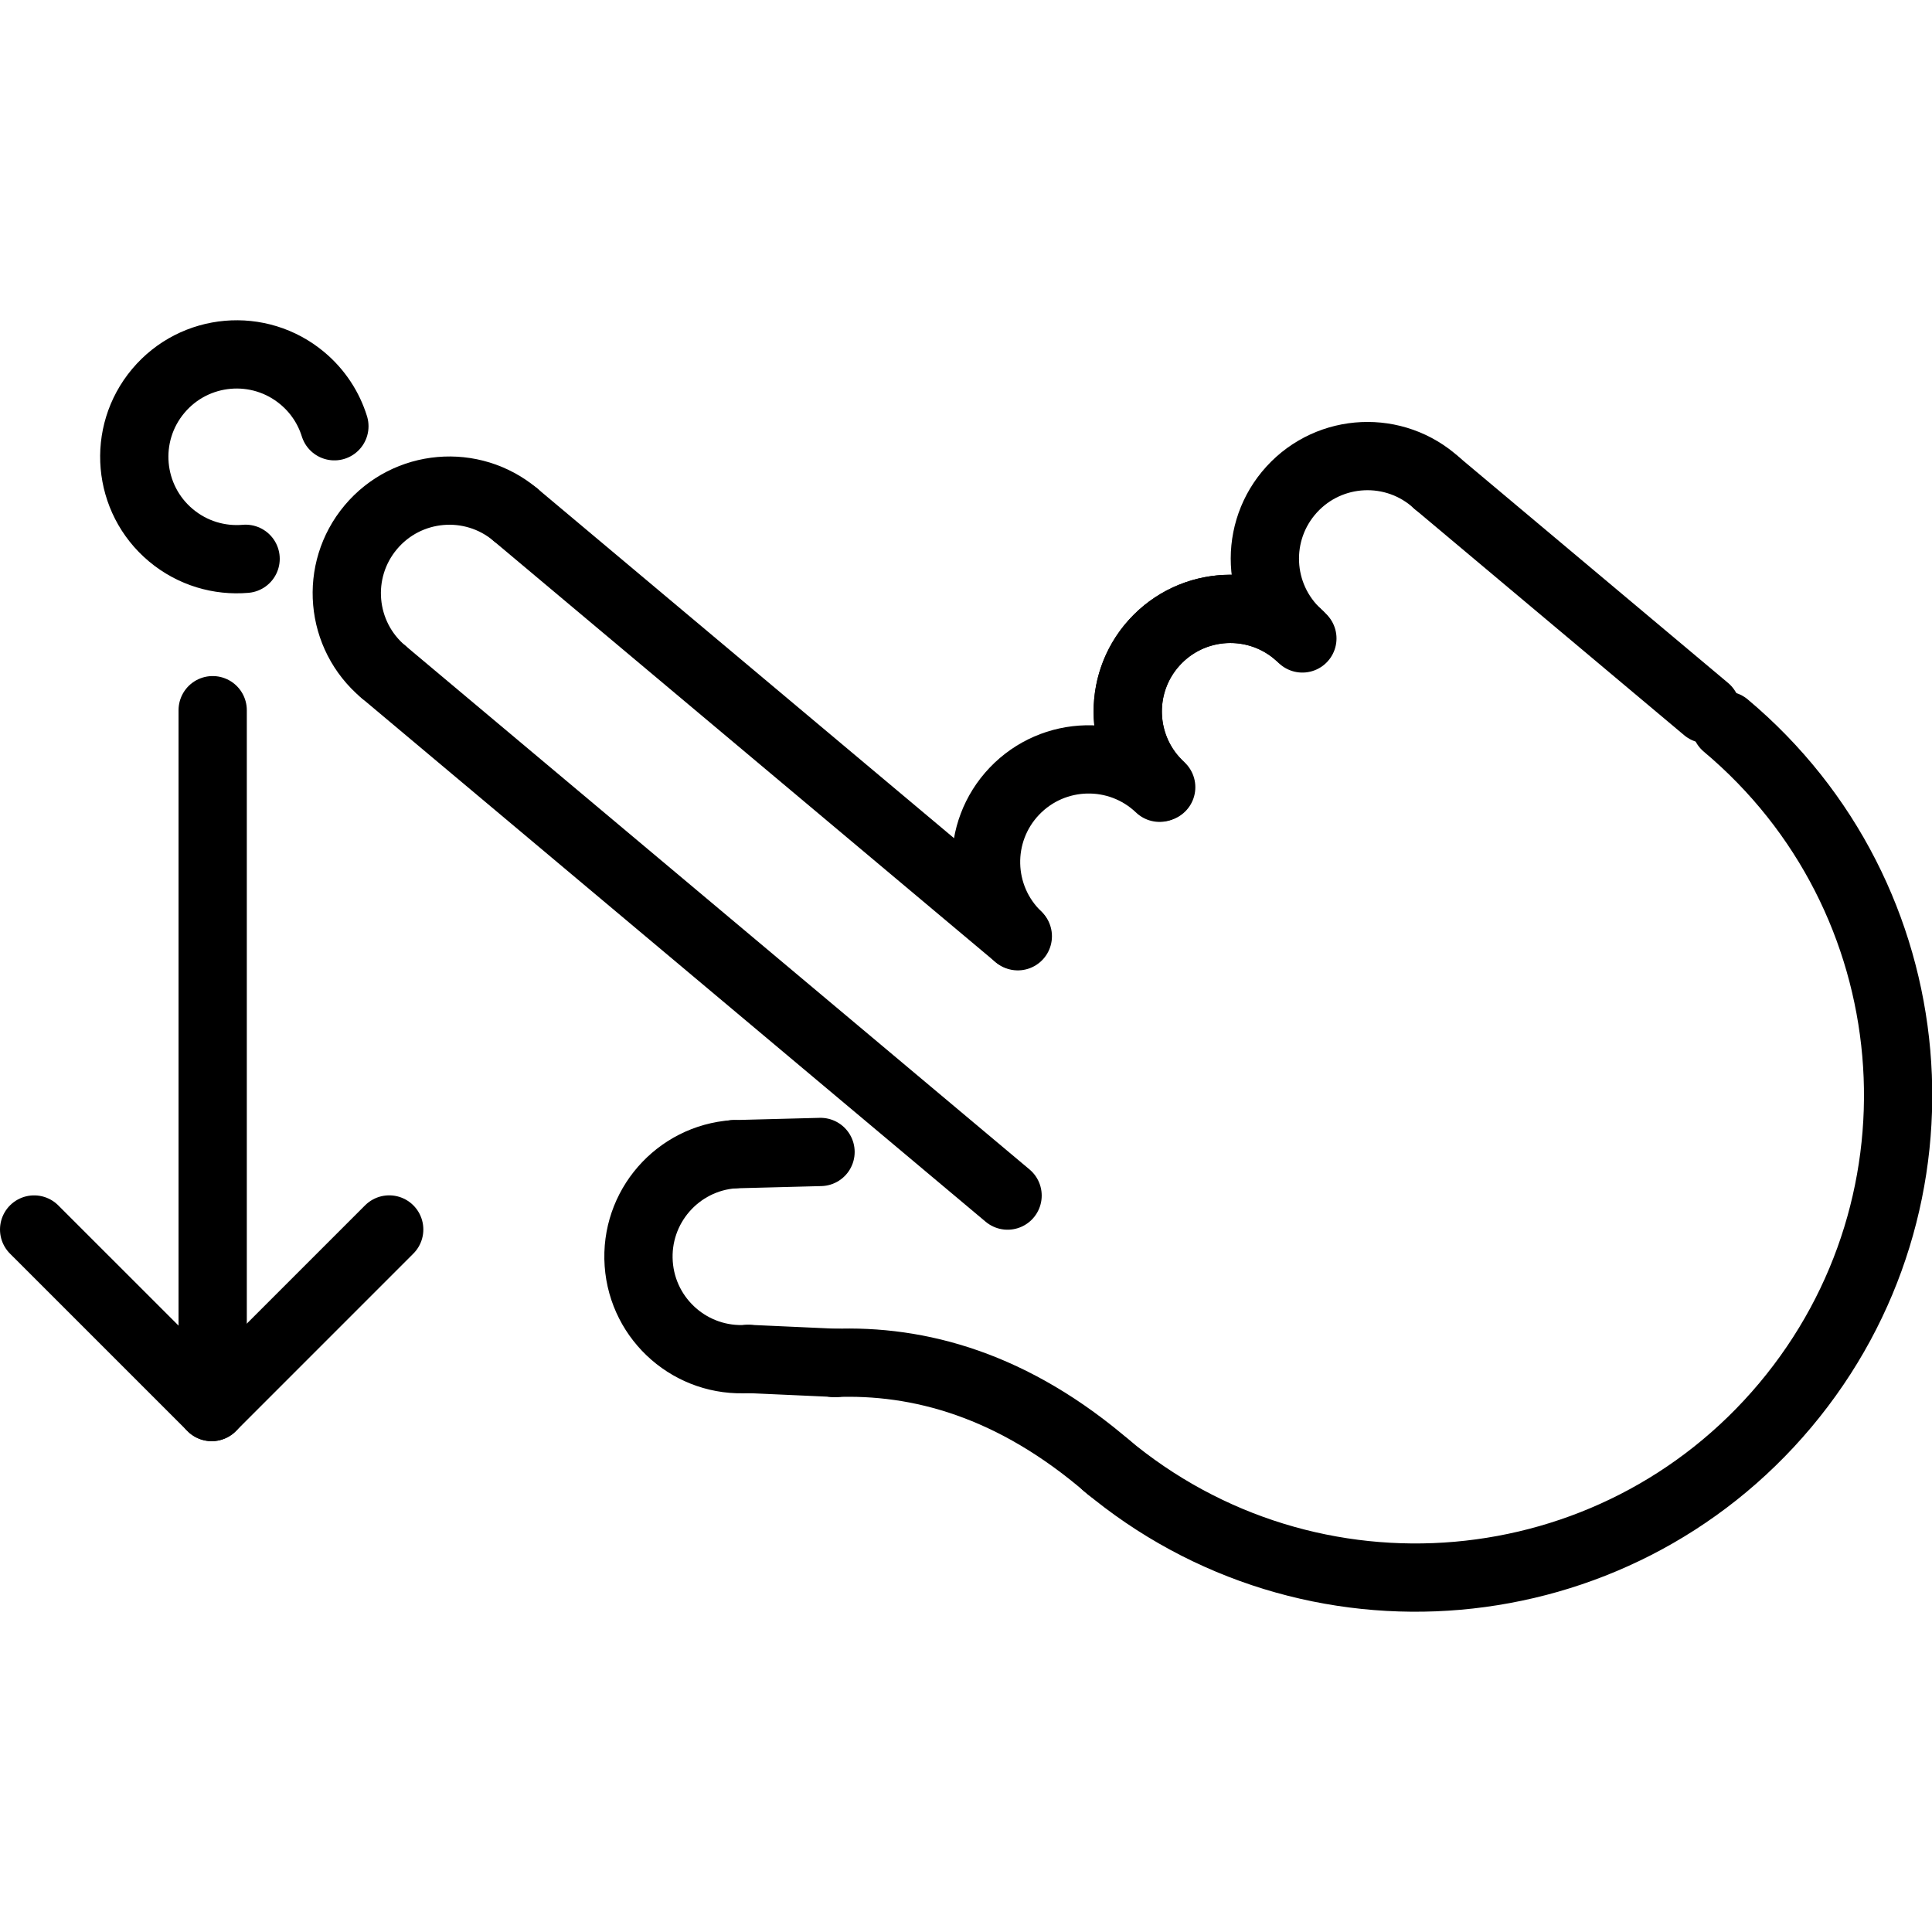 <svg xmlns="http://www.w3.org/2000/svg" width="24" height="24" viewBox="0 0 24 24"> <g transform="translate(0.0 3.981) scale(0.424)">
  
  <g
     id="line"
     transform="translate(-7.293,-17.718)">
    <path
       fill="none"
       stroke="#000"
       stroke-linecap="round"
       stroke-linejoin="round"
       stroke-miterlimit="10"
       stroke-width="2"
       d="m 57.855,29.586 c 5.98,5.018 6.76,13.934 1.742,19.914 -5.018,5.98 -13.934,6.76 -19.914,1.742"
       id="path2" />
    <line
       x1="57.28"
       x2="49.384"
       y1="29.104"
       y2="22.478"
       fill="none"
       stroke="#000"
       stroke-linecap="round"
       stroke-linejoin="round"
       stroke-miterlimit="10"
       stroke-width="2"
       id="line4" />
    <path
       fill="none"
       stroke="#000"
       stroke-linecap="round"
       stroke-linejoin="round"
       stroke-miterlimit="10"
       stroke-width="2"
       d="m 45.33,26.917 c -1.226,-1.12 -1.312,-3.021 -0.193,-4.247 1.12,-1.226 3.021,-1.312 4.247,-0.193"
       id="path6" />
    <path
       fill="none"
       stroke="#000"
       stroke-linecap="round"
       stroke-linejoin="round"
       stroke-miterlimit="10"
       stroke-width="2"
       d="m 41.314,31.393 c -1.226,-1.12 -1.312,-3.021 -0.193,-4.247 1.12,-1.226 3.021,-1.312 4.247,-0.193"
       id="path8" />
    <path
       fill="none"
       stroke="#000"
       stroke-linecap="round"
       stroke-linejoin="round"
       stroke-miterlimit="10"
       stroke-width="2"
       d="m 41.228,31.316 c -1.182,-1.166 -1.196,-3.069 -0.03,-4.252 1.166,-1.182 3.069,-1.196 4.252,-0.03"
       id="path10" />
    <path
       fill="none"
       stroke="#000"
       stroke-linecap="round"
       stroke-linejoin="round"
       stroke-miterlimit="10"
       stroke-width="2"
       d="m 37.113,35.759 c -1.201,-1.147 -1.245,-3.05 -0.099,-4.251 1.147,-1.201 3.05,-1.245 4.251,-0.099"
       id="path12" />
    <path
       fill="none"
       stroke="#000"
       stroke-linecap="round"
       stroke-linejoin="round"
       stroke-miterlimit="10"
       stroke-width="2"
       d="m 29.215,48.143 c -1.656,0.116 -3.093,-1.133 -3.209,-2.789 -0.116,-1.656 1.133,-3.093 2.789,-3.209"
       id="path14" />
    <path
       fill="none"
       stroke="#000"
       stroke-linecap="round"
       stroke-linejoin="round"
       stroke-miterlimit="10"
       stroke-width="2"
       d="m 18.527,28.013 c -1.272,-1.067 -1.438,-2.964 -0.371,-4.236 1.067,-1.272 2.964,-1.438 4.236,-0.371"
       id="path16" />
    <line
       x1="37.089"
       x2="22.392"
       y1="35.739"
       y2="23.407"
       fill="none"
       stroke="#000"
       stroke-linecap="round"
       stroke-linejoin="round"
       stroke-miterlimit="10"
       stroke-width="2"
       id="line18" />
    <line
       x1="18.527"
       x2="36.813"
       y1="28.013"
       y2="43.357"
       fill="none"
       stroke="#000"
       stroke-linecap="round"
       stroke-linejoin="round"
       stroke-miterlimit="10"
       stroke-width="2"
       id="line20" />
    <line
       x1="31.333"
       x2="28.795"
       y1="42.079"
       y2="42.145"
       fill="none"
       stroke="#000"
       stroke-linecap="round"
       stroke-linejoin="round"
       stroke-miterlimit="10"
       stroke-width="2"
       id="line22" />
    <path
       fill="none"
       stroke="#000"
       stroke-linecap="round"
       stroke-linejoin="round"
       stroke-miterlimit="10"
       stroke-width="2"
       d="m 31.718,48.261 c 2.489,-0.101 5.263,0.633 8.088,3.085"
       id="path24" />
    <line
       x1="29.215"
       x2="31.787"
       y1="48.143"
       y2="48.259"
       fill="none"
       stroke="#000"
       stroke-linecap="round"
       stroke-linejoin="round"
       stroke-miterlimit="10"
       stroke-width="2"
       id="line26" />
    <path
       fill="none"
       stroke="#000"
       stroke-linecap="round"
       stroke-linejoin="round"
       stroke-miterlimit="10"
       stroke-width="2"
       d="m 17.09,20.817 c -0.165,-0.53 -0.479,-1.02 -0.935,-1.403 -1.269,-1.065 -3.162,-0.899 -4.226,0.37 -1.065,1.269 -0.899,3.162 0.37,4.226 0.635,0.532 1.425,0.757 2.19,0.691"
       id="path28" />
    <line
       x1="13.524"
       x2="13.524"
       y1="29.136"
       y2="48.221"
       fill="none"
       stroke="#000"
       stroke-linecap="round"
       stroke-linejoin="round"
       stroke-miterlimit="10"
       stroke-width="2"
       id="line30" />
    <line
       x1="18.696"
       x2="13.495"
       y1="44.35"
       y2="49.552"
       fill="none"
       stroke="#000"
       stroke-linecap="round"
       stroke-linejoin="round"
       stroke-miterlimit="10"
       stroke-width="2"
       id="line32" />
    <line
       x1="8.293"
       x2="13.495"
       y1="44.351"
       y2="49.552"
       fill="none"
       stroke="#000"
       stroke-linecap="round"
       stroke-linejoin="round"
       stroke-miterlimit="10"
       stroke-width="2"
       id="line34" />
  </g>
</g></svg>